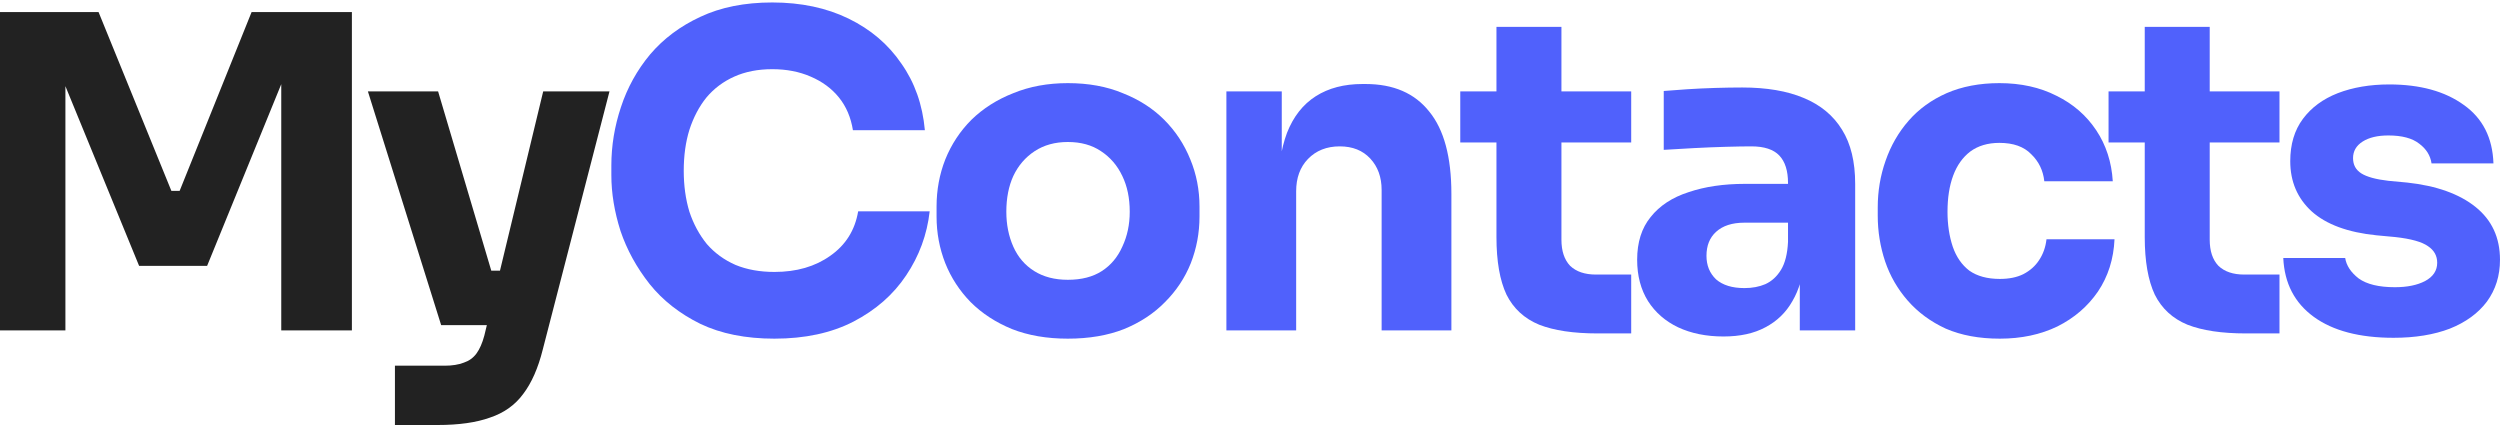 <svg width="300" height="51" viewBox="0 0 300 51" fill="none" xmlns="http://www.w3.org/2000/svg">
<path d="M92.932 40.639C89.479 40.639 86.514 40.046 84.037 38.86C81.56 37.639 79.537 36.052 77.967 34.099C76.397 32.11 75.229 29.982 74.461 27.715C73.729 25.412 73.362 23.18 73.362 21.017V19.866C73.362 17.494 73.746 15.156 74.513 12.854C75.281 10.517 76.45 8.406 78.019 6.523C79.624 4.639 81.63 3.139 84.037 2.023C86.479 0.871 89.357 0.296 92.671 0.296C96.124 0.296 99.177 0.941 101.828 2.232C104.479 3.523 106.59 5.319 108.159 7.621C109.764 9.889 110.706 12.558 110.985 15.627H102.351C102.107 14.092 101.549 12.784 100.677 11.703C99.805 10.621 98.671 9.784 97.275 9.191C95.915 8.598 94.38 8.302 92.671 8.302C90.961 8.302 89.444 8.598 88.118 9.191C86.793 9.784 85.677 10.621 84.769 11.703C83.897 12.784 83.217 14.075 82.729 15.575C82.275 17.04 82.049 18.68 82.049 20.494C82.049 22.273 82.275 23.912 82.729 25.412C83.217 26.878 83.915 28.168 84.822 29.285C85.764 30.366 86.915 31.203 88.275 31.796C89.636 32.354 91.188 32.633 92.932 32.633C95.584 32.633 97.816 31.988 99.63 30.697C101.479 29.407 102.595 27.628 102.979 25.36H111.561C111.247 28.151 110.305 30.715 108.735 33.052C107.2 35.354 105.09 37.203 102.403 38.599C99.752 39.959 96.595 40.639 92.932 40.639Z" fill="#5061FC"/>
<path d="M128.138 40.639C125.626 40.639 123.394 40.256 121.44 39.488C119.486 38.686 117.829 37.605 116.469 36.244C115.143 34.883 114.132 33.331 113.434 31.587C112.736 29.808 112.388 27.942 112.388 25.988V24.785C112.388 22.796 112.736 20.912 113.434 19.133C114.167 17.319 115.213 15.732 116.574 14.372C117.969 13.011 119.643 11.947 121.597 11.18C123.551 10.377 125.731 9.976 128.138 9.976C130.615 9.976 132.812 10.377 134.731 11.18C136.684 11.947 138.341 13.011 139.702 14.372C141.062 15.732 142.109 17.319 142.841 19.133C143.574 20.912 143.94 22.796 143.94 24.785V25.988C143.94 27.942 143.591 29.808 142.894 31.587C142.196 33.331 141.167 34.883 139.807 36.244C138.481 37.605 136.841 38.686 134.888 39.488C132.934 40.256 130.684 40.639 128.138 40.639ZM128.138 33.575C129.777 33.575 131.138 33.227 132.219 32.529C133.301 31.831 134.12 30.854 134.679 29.599C135.272 28.343 135.568 26.947 135.568 25.412C135.568 23.773 135.272 22.343 134.679 21.122C134.086 19.866 133.231 18.872 132.115 18.139C131.033 17.407 129.708 17.04 128.138 17.04C126.603 17.04 125.277 17.407 124.161 18.139C123.045 18.872 122.19 19.866 121.597 21.122C121.039 22.343 120.76 23.773 120.76 25.412C120.76 26.947 121.039 28.343 121.597 29.599C122.155 30.854 122.992 31.831 124.109 32.529C125.225 33.227 126.568 33.575 128.138 33.575Z" fill="#5061FC"/>
<path d="M147.167 39.645V10.97H153.812V23.267H153.341C153.341 20.337 153.708 17.895 154.44 15.941C155.208 13.988 156.359 12.523 157.894 11.546C159.429 10.569 161.295 10.081 163.493 10.081H163.859C167.208 10.081 169.755 11.18 171.499 13.377C173.278 15.54 174.167 18.837 174.167 23.267V39.645H165.795V22.796C165.795 21.261 165.342 20.005 164.435 19.029C163.528 18.052 162.307 17.564 160.772 17.564C159.202 17.564 157.929 18.069 156.952 19.081C156.01 20.058 155.539 21.348 155.539 22.953V39.645H147.167Z" fill="#5061FC"/>
<path d="M191.715 40.011C188.819 40.011 186.482 39.663 184.703 38.965C182.924 38.232 181.616 37.029 180.778 35.354C179.976 33.645 179.575 31.343 179.575 28.447V3.226H187.372V28.761C187.372 30.122 187.72 31.168 188.418 31.901C189.151 32.599 190.18 32.947 191.505 32.947H195.744V40.011H191.715ZM175.232 17.093V10.97H195.744V17.093H175.232Z" fill="#5061FC"/>
<path d="M215.975 39.645V31.168H214.562V21.959C214.562 20.494 214.214 19.395 213.516 18.662C212.818 17.93 211.702 17.564 210.167 17.564C209.4 17.564 208.388 17.581 207.132 17.616C205.876 17.651 204.586 17.703 203.26 17.773C201.934 17.843 200.731 17.912 199.649 17.982V10.918C200.452 10.848 201.394 10.778 202.475 10.709C203.557 10.639 204.673 10.587 205.824 10.552C206.975 10.517 208.057 10.499 209.068 10.499C211.998 10.499 214.458 10.918 216.446 11.755C218.47 12.592 220.004 13.866 221.051 15.575C222.097 17.25 222.621 19.412 222.621 22.064V39.645H215.975ZM206.818 40.378C204.76 40.378 202.946 40.011 201.376 39.279C199.841 38.546 198.638 37.5 197.766 36.139C196.894 34.744 196.458 33.087 196.458 31.168C196.458 29.075 196.998 27.366 198.08 26.04C199.161 24.68 200.679 23.686 202.632 23.058C204.586 22.395 206.836 22.064 209.382 22.064H215.504V26.721H209.33C207.865 26.721 206.731 27.087 205.929 27.82C205.161 28.517 204.777 29.477 204.777 30.697C204.777 31.849 205.161 32.791 205.929 33.523C206.731 34.221 207.865 34.57 209.33 34.57C210.272 34.57 211.109 34.413 211.841 34.099C212.609 33.75 213.237 33.174 213.725 32.372C214.214 31.57 214.493 30.453 214.562 29.023L216.551 31.116C216.376 33.104 215.888 34.779 215.086 36.139C214.318 37.5 213.237 38.546 211.841 39.279C210.481 40.011 208.807 40.378 206.818 40.378Z" fill="#5061FC"/>
<path d="M239.98 40.639C237.503 40.639 235.34 40.238 233.492 39.436C231.678 38.599 230.16 37.482 228.939 36.087C227.718 34.692 226.811 33.122 226.218 31.378C225.625 29.599 225.329 27.767 225.329 25.883V24.889C225.329 22.936 225.643 21.069 226.27 19.29C226.898 17.476 227.823 15.872 229.044 14.476C230.265 13.081 231.782 11.982 233.596 11.18C235.445 10.377 237.556 9.976 239.928 9.976C242.509 9.976 244.794 10.482 246.782 11.494C248.771 12.47 250.358 13.848 251.544 15.627C252.73 17.407 253.393 19.447 253.533 21.75H245.317C245.178 20.459 244.654 19.378 243.747 18.505C242.875 17.598 241.602 17.145 239.928 17.145C238.532 17.145 237.364 17.494 236.422 18.191C235.515 18.889 234.835 19.848 234.381 21.069C233.928 22.29 233.701 23.738 233.701 25.412C233.701 26.947 233.91 28.343 234.329 29.599C234.747 30.82 235.41 31.779 236.317 32.477C237.259 33.139 238.48 33.471 239.98 33.471C241.096 33.471 242.038 33.279 242.806 32.895C243.608 32.477 244.236 31.918 244.689 31.221C245.178 30.488 245.474 29.651 245.579 28.709H253.742C253.637 31.081 252.974 33.174 251.753 34.988C250.532 36.767 248.91 38.163 246.887 39.174C244.864 40.151 242.561 40.639 239.98 40.639Z" fill="#5061FC"/>
<path d="M269.509 40.011C266.614 40.011 264.277 39.663 262.497 38.965C260.718 38.232 259.41 37.029 258.573 35.354C257.771 33.645 257.369 31.343 257.369 28.447V3.226H265.166V28.761C265.166 30.122 265.515 31.168 266.213 31.901C266.945 32.599 267.974 32.947 269.3 32.947H273.538V40.011H269.509ZM253.026 17.093V10.97H273.538V17.093H253.026Z" fill="#5061FC"/>
<path d="M287.231 40.535C283.15 40.535 279.958 39.697 277.656 38.023C275.353 36.349 274.132 33.994 273.993 30.959H281.423C281.563 31.866 282.103 32.686 283.045 33.418C284.022 34.116 285.47 34.465 287.388 34.465C288.854 34.465 290.057 34.221 290.999 33.732C291.976 33.209 292.464 32.477 292.464 31.535C292.464 30.697 292.098 30.035 291.365 29.546C290.633 29.023 289.325 28.657 287.441 28.447L285.191 28.238C281.737 27.889 279.138 26.93 277.394 25.36C275.685 23.79 274.83 21.785 274.83 19.343C274.83 17.319 275.336 15.627 276.348 14.267C277.359 12.906 278.755 11.877 280.534 11.18C282.348 10.482 284.406 10.133 286.708 10.133C290.406 10.133 293.389 10.953 295.656 12.592C297.923 14.197 299.11 16.534 299.214 19.604H291.784C291.644 18.662 291.156 17.878 290.319 17.25C289.481 16.587 288.243 16.255 286.604 16.255C285.313 16.255 284.284 16.5 283.516 16.988C282.749 17.476 282.365 18.139 282.365 18.976C282.365 19.779 282.697 20.389 283.359 20.808C284.022 21.226 285.104 21.523 286.604 21.697L288.854 21.907C292.377 22.29 295.115 23.267 297.069 24.837C299.022 26.407 299.999 28.517 299.999 31.168C299.999 33.087 299.476 34.761 298.429 36.192C297.383 37.587 295.9 38.668 293.982 39.436C292.063 40.169 289.813 40.535 287.231 40.535Z" fill="#5061FC"/>
<path d="M0 39.645V1.447H11.826L20.564 22.901H21.558L30.192 1.447H42.227V39.645H33.751V7.046L34.954 7.151L24.855 31.901H16.692L6.541 7.151L7.849 7.046V39.645H0Z" fill="#222222"/>
<path d="M47.392 51V43.884H53.357C54.264 43.884 55.032 43.761 55.66 43.517C56.288 43.308 56.793 42.942 57.177 42.419C57.561 41.895 57.875 41.18 58.119 40.273L65.183 10.97H73.137L65.131 41.948C64.573 44.18 63.788 45.959 62.776 47.285C61.799 48.61 60.474 49.552 58.799 50.111C57.16 50.703 55.067 51 52.52 51H47.392ZM56.392 39.017V32.477H62.462V39.017H56.392ZM52.939 39.017L44.148 10.97H52.572L60.892 39.017H52.939Z" fill="#222222"/>
</svg>
